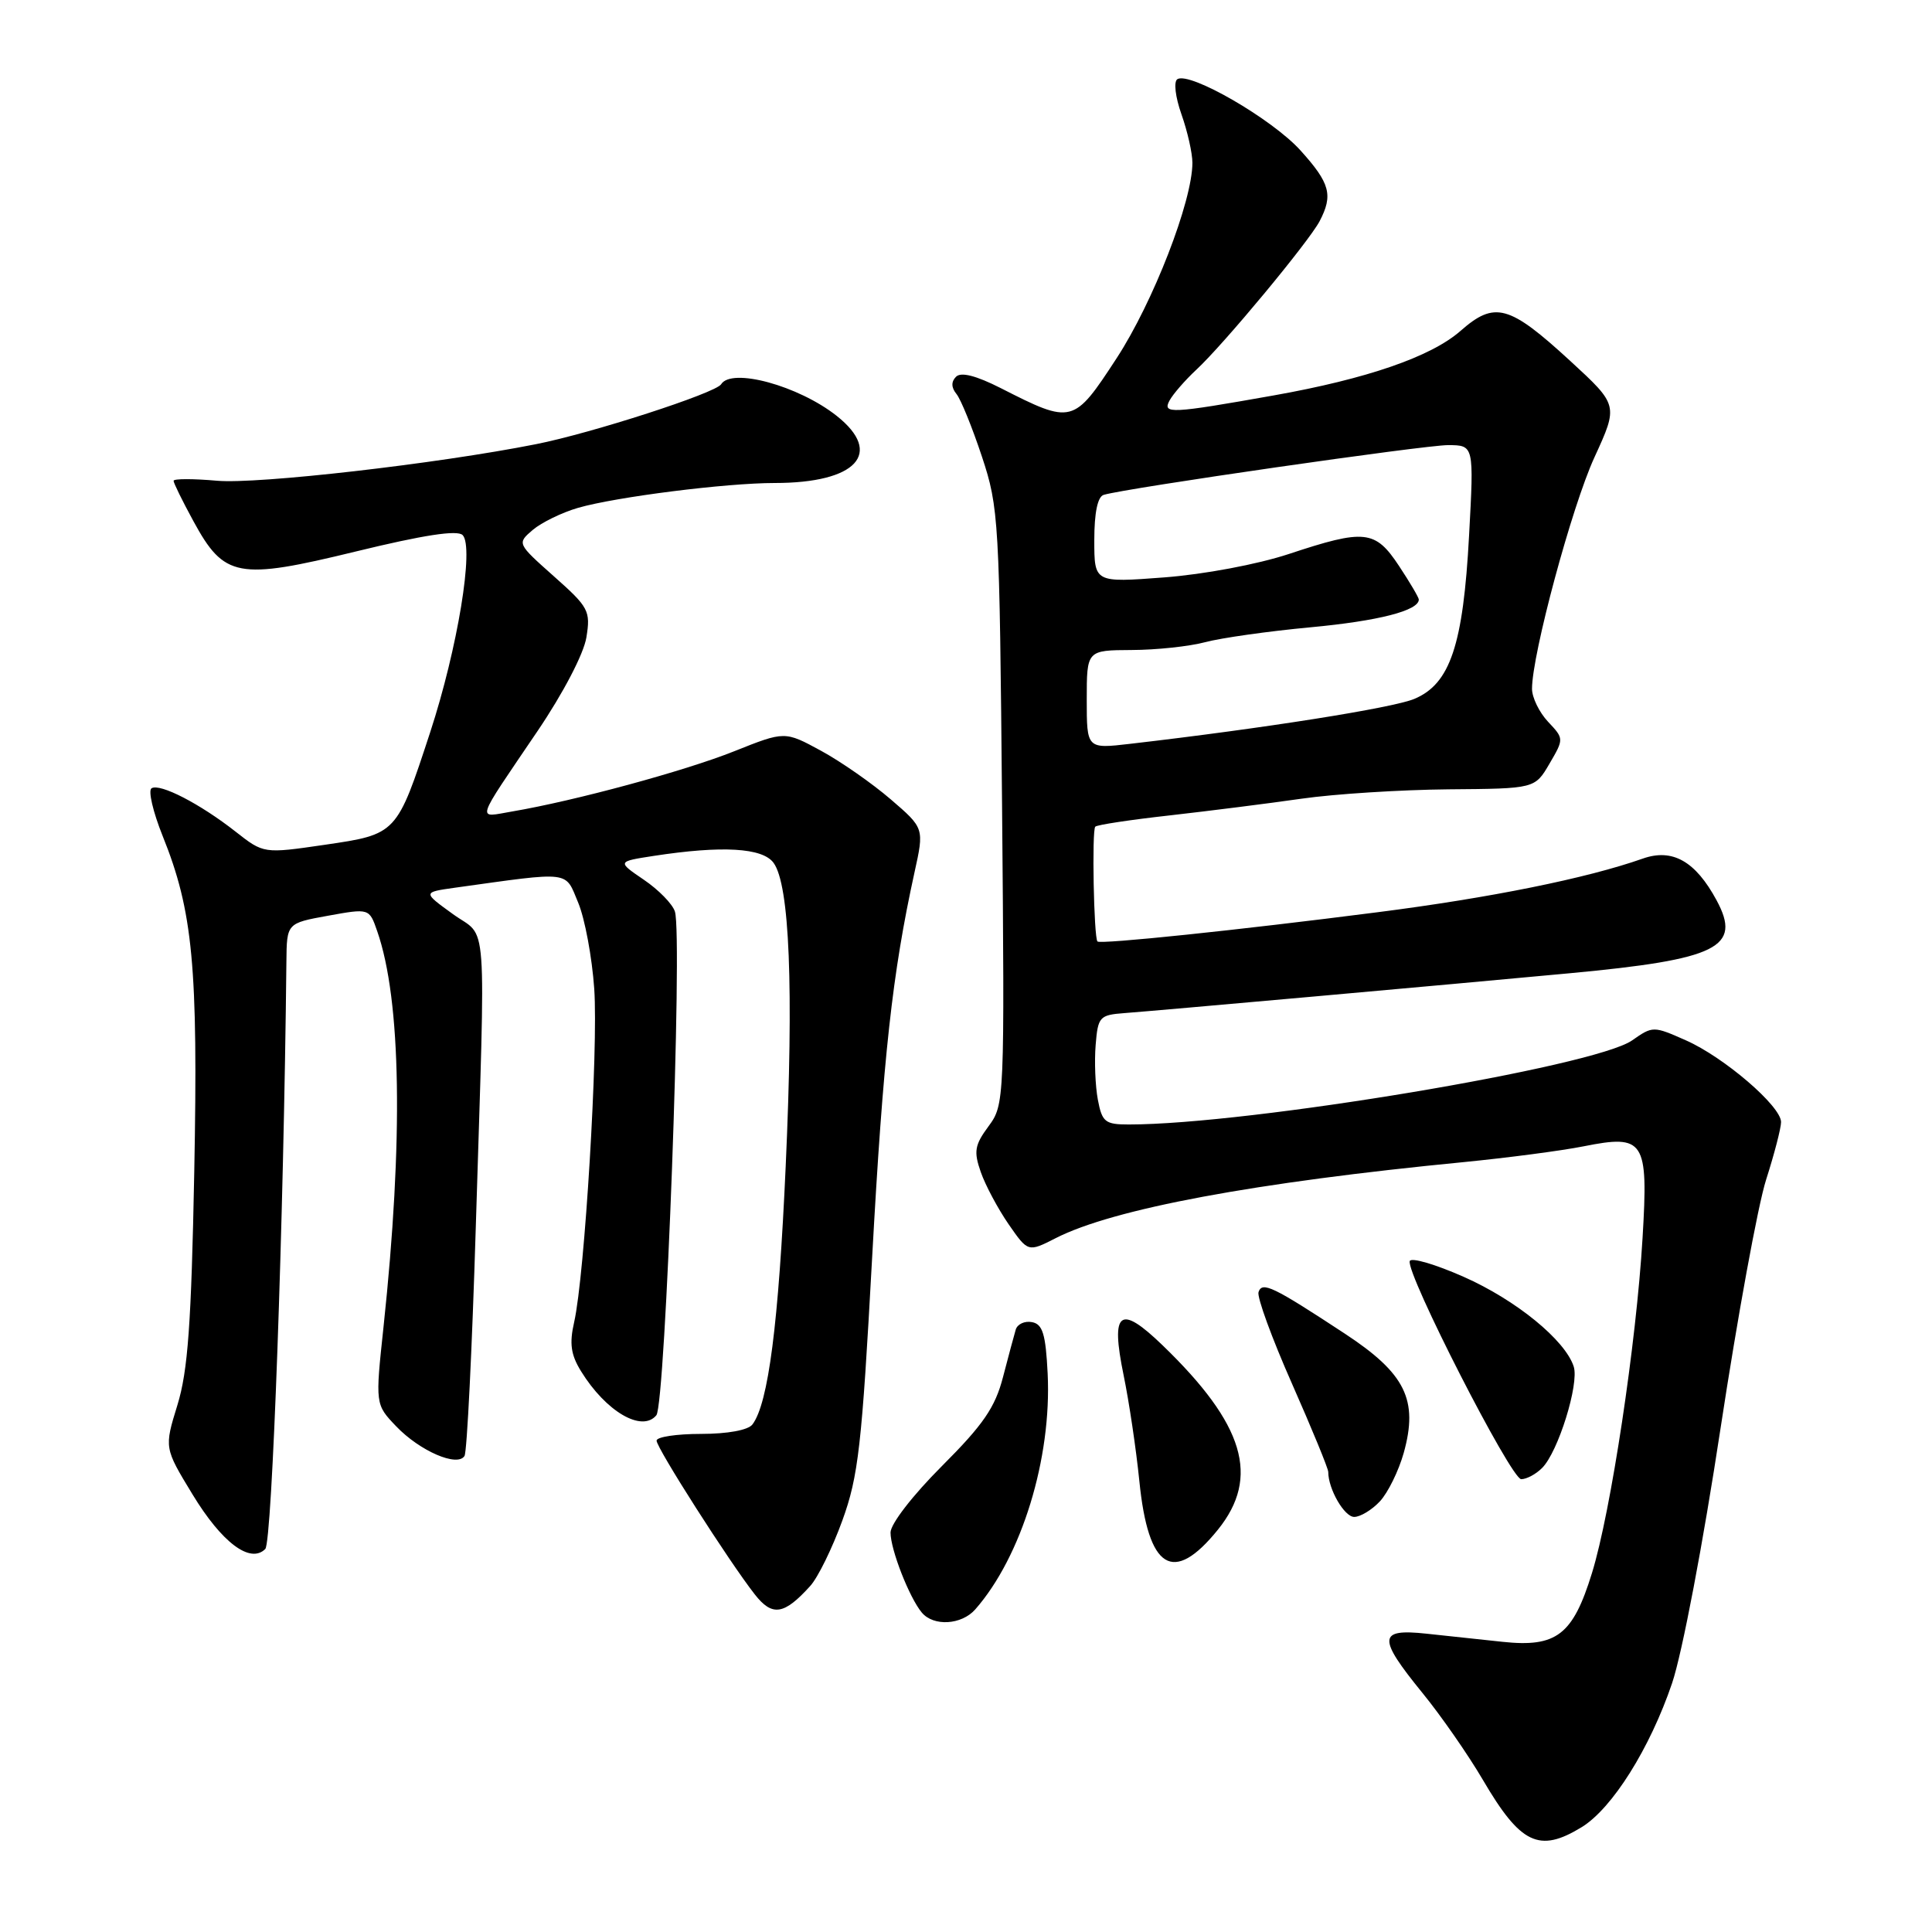 <?xml version="1.0" encoding="UTF-8" standalone="no"?>
<!DOCTYPE svg PUBLIC "-//W3C//DTD SVG 1.1//EN" "http://www.w3.org/Graphics/SVG/1.1/DTD/svg11.dtd" >
<svg xmlns="http://www.w3.org/2000/svg" xmlns:xlink="http://www.w3.org/1999/xlink" version="1.1" viewBox="0 0 256 256">
 <g >
 <path fill="currentColor"
d=" M 209.56 242.12 C 213.62 239.65 218.63 231.67 221.56 223.03 C 222.90 219.07 225.68 204.44 227.98 189.27 C 230.22 174.55 232.93 159.72 234.02 156.31 C 235.11 152.91 236.00 149.47 236.00 148.68 C 236.00 146.57 228.44 140.08 223.39 137.85 C 219.08 135.94 219.00 135.94 216.26 137.86 C 211.27 141.35 165.52 149.00 149.57 149.00 C 146.43 149.00 146.03 148.68 145.47 145.71 C 145.13 143.89 145.00 140.63 145.18 138.46 C 145.48 134.72 145.70 134.49 149.00 134.24 C 153.20 133.93 191.89 130.47 208.00 128.96 C 227.65 127.12 230.82 125.54 227.46 119.30 C 224.66 114.11 221.61 112.38 217.67 113.77 C 210.27 116.38 197.46 118.97 182.50 120.88 C 164.12 123.24 145.82 125.15 145.42 124.75 C 144.94 124.27 144.66 110.00 145.13 109.54 C 145.37 109.29 149.83 108.62 155.04 108.04 C 160.24 107.45 168.09 106.46 172.47 105.83 C 176.85 105.20 185.60 104.65 191.91 104.59 C 203.38 104.50 203.38 104.50 205.31 101.20 C 207.24 97.90 207.24 97.88 205.12 95.63 C 203.96 94.39 203.00 92.43 203.00 91.27 C 203.00 86.70 208.28 67.11 211.27 60.60 C 214.44 53.69 214.44 53.69 208.06 47.82 C 199.96 40.38 198.06 39.86 193.52 43.85 C 189.62 47.27 181.13 50.20 168.75 52.40 C 155.12 54.82 154.00 54.87 154.97 53.07 C 155.44 52.21 157.03 50.38 158.51 49.00 C 162.13 45.65 173.41 32.05 174.85 29.32 C 176.67 25.85 176.25 24.28 172.31 19.92 C 168.56 15.77 157.67 9.47 156.01 10.49 C 155.50 10.81 155.73 12.82 156.55 15.15 C 157.35 17.41 158.00 20.30 158.00 21.57 C 158.00 26.65 152.80 40.05 147.95 47.48 C 142.25 56.21 142.08 56.25 132.59 51.42 C 129.33 49.77 127.34 49.26 126.68 49.92 C 126.02 50.58 126.04 51.35 126.74 52.21 C 127.32 52.92 128.83 56.65 130.11 60.50 C 132.35 67.26 132.44 68.87 132.78 106.92 C 133.12 145.90 133.10 146.37 130.99 149.23 C 129.15 151.72 129.00 152.57 129.96 155.31 C 130.57 157.06 132.23 160.16 133.64 162.21 C 136.22 165.93 136.22 165.93 139.89 164.06 C 147.51 160.17 166.30 156.67 194.00 153.98 C 199.78 153.41 206.88 152.48 209.80 151.90 C 217.91 150.28 218.42 151.07 217.65 163.99 C 216.82 178.01 213.45 200.34 210.94 208.45 C 208.41 216.65 206.24 218.31 199.10 217.55 C 196.30 217.25 191.75 216.76 189.00 216.47 C 182.59 215.78 182.51 216.99 188.47 224.31 C 190.93 227.32 194.54 232.52 196.50 235.86 C 201.48 244.36 203.95 245.55 209.56 242.12 Z  M 129.23 213.25 C 135.37 206.26 139.37 193.23 138.82 182.01 C 138.56 176.77 138.16 175.46 136.75 175.19 C 135.78 175.00 134.81 175.45 134.59 176.18 C 134.38 176.90 133.61 179.74 132.90 182.48 C 131.86 186.49 130.29 188.78 124.81 194.26 C 120.94 198.13 118.00 201.93 118.00 203.07 C 118.00 205.32 120.48 211.67 122.14 213.67 C 123.70 215.54 127.41 215.32 129.23 213.25 Z  M 107.36 210.15 C 108.38 209.03 110.29 205.13 111.61 201.49 C 113.74 195.63 114.20 191.60 115.56 166.68 C 117.03 139.92 118.24 128.98 121.17 115.62 C 122.47 109.74 122.47 109.74 118.03 105.92 C 115.59 103.82 111.44 100.92 108.79 99.48 C 103.99 96.87 103.99 96.87 97.30 99.54 C 90.75 102.16 76.14 106.12 67.89 107.52 C 63.11 108.33 62.81 109.30 71.24 96.85 C 74.63 91.84 77.35 86.63 77.70 84.46 C 78.27 80.94 78.01 80.46 73.40 76.37 C 68.50 72.01 68.50 72.01 70.60 70.21 C 71.76 69.23 74.46 67.91 76.60 67.29 C 81.65 65.84 96.20 64.00 102.65 64.00 C 113.50 64.00 117.13 60.06 110.86 55.10 C 105.80 51.10 96.93 48.68 95.55 50.92 C 94.83 52.08 78.37 57.41 71.00 58.86 C 57.90 61.46 34.12 64.18 28.75 63.70 C 25.59 63.42 23.00 63.42 23.00 63.71 C 23.00 64.00 24.18 66.40 25.62 69.04 C 29.71 76.56 31.50 76.89 47.17 73.07 C 56.11 70.89 60.60 70.20 61.30 70.90 C 62.85 72.45 60.64 85.90 57.01 97.00 C 52.57 110.55 52.59 110.54 43.03 111.94 C 34.94 113.12 34.94 113.12 31.22 110.20 C 26.52 106.51 21.20 103.76 20.08 104.45 C 19.61 104.74 20.27 107.57 21.54 110.74 C 25.57 120.73 26.26 128.06 25.74 155.29 C 25.35 175.41 24.90 181.65 23.51 186.17 C 21.76 191.85 21.76 191.85 25.50 198.00 C 29.40 204.42 33.16 207.24 35.15 205.25 C 36.06 204.34 37.59 161.91 37.95 127.42 C 38.00 122.33 38.00 122.33 43.46 121.34 C 48.93 120.35 48.93 120.35 49.98 123.38 C 53.17 132.51 53.46 151.07 50.82 175.80 C 49.72 186.09 49.72 186.09 52.50 189.00 C 55.63 192.27 60.62 194.43 61.55 192.92 C 61.88 192.39 62.55 178.81 63.04 162.73 C 64.35 119.97 64.68 124.51 60.01 121.12 C 56.01 118.23 56.01 118.23 60.26 117.63 C 75.86 115.46 74.83 115.34 76.61 119.60 C 77.50 121.73 78.45 126.86 78.74 131.02 C 79.29 139.04 77.48 169.00 76.08 175.18 C 75.43 178.02 75.64 179.51 76.98 181.68 C 80.28 187.04 85.06 189.84 86.97 187.53 C 88.18 186.08 90.47 124.05 89.43 120.79 C 89.12 119.79 87.26 117.89 85.31 116.57 C 81.77 114.16 81.77 114.16 86.63 113.41 C 95.69 112.02 101.04 112.33 102.50 114.33 C 104.63 117.25 105.18 130.84 104.11 154.50 C 103.17 175.40 101.81 185.97 99.70 188.75 C 99.13 189.50 96.41 190.00 92.88 190.00 C 89.64 190.00 87.00 190.40 87.00 190.89 C 87.00 191.87 96.59 206.89 100.00 211.25 C 102.33 214.23 103.88 214.00 107.36 210.15 Z  M 161.38 202.69 C 166.99 195.73 164.90 188.74 154.06 178.27 C 148.36 172.76 147.13 173.71 148.89 182.25 C 149.60 185.69 150.54 191.99 150.97 196.25 C 152.15 207.99 155.45 210.03 161.38 202.69 Z  M 182.85 198.93 C 183.91 197.79 185.33 194.90 186.00 192.52 C 187.96 185.49 186.23 181.99 178.19 176.71 C 168.65 170.44 167.24 169.77 166.76 171.21 C 166.54 171.87 168.53 177.32 171.18 183.31 C 173.83 189.31 176.00 194.58 176.00 195.04 C 176.00 197.31 178.13 201.00 179.44 201.00 C 180.25 201.00 181.79 200.07 182.85 198.93 Z  M 204.34 194.51 C 206.46 192.40 209.26 183.40 208.53 181.09 C 207.41 177.58 200.88 172.25 193.93 169.18 C 190.18 167.52 186.97 166.58 186.80 167.10 C 186.27 168.70 200.22 196.00 201.57 196.00 C 202.28 196.00 203.53 195.33 204.34 194.51 Z  M 144.00 92.70 C 144.00 86.16 144.00 86.16 149.95 86.13 C 153.22 86.12 157.61 85.65 159.70 85.09 C 161.79 84.53 168.07 83.64 173.65 83.12 C 182.66 82.28 188.00 80.91 188.00 79.44 C 188.00 79.18 186.82 77.17 185.37 74.98 C 182.22 70.22 180.85 70.07 170.77 73.41 C 166.62 74.78 159.53 76.11 154.25 76.51 C 145.00 77.21 145.00 77.21 145.00 71.57 C 145.00 67.93 145.44 65.81 146.25 65.57 C 149.31 64.66 188.85 58.96 191.90 58.98 C 195.31 59.00 195.31 59.00 194.66 70.95 C 193.88 85.47 192.16 90.62 187.40 92.61 C 184.52 93.81 167.48 96.51 149.75 98.56 C 144.00 99.23 144.00 99.23 144.00 92.70 Z "/>
</g>
</svg>